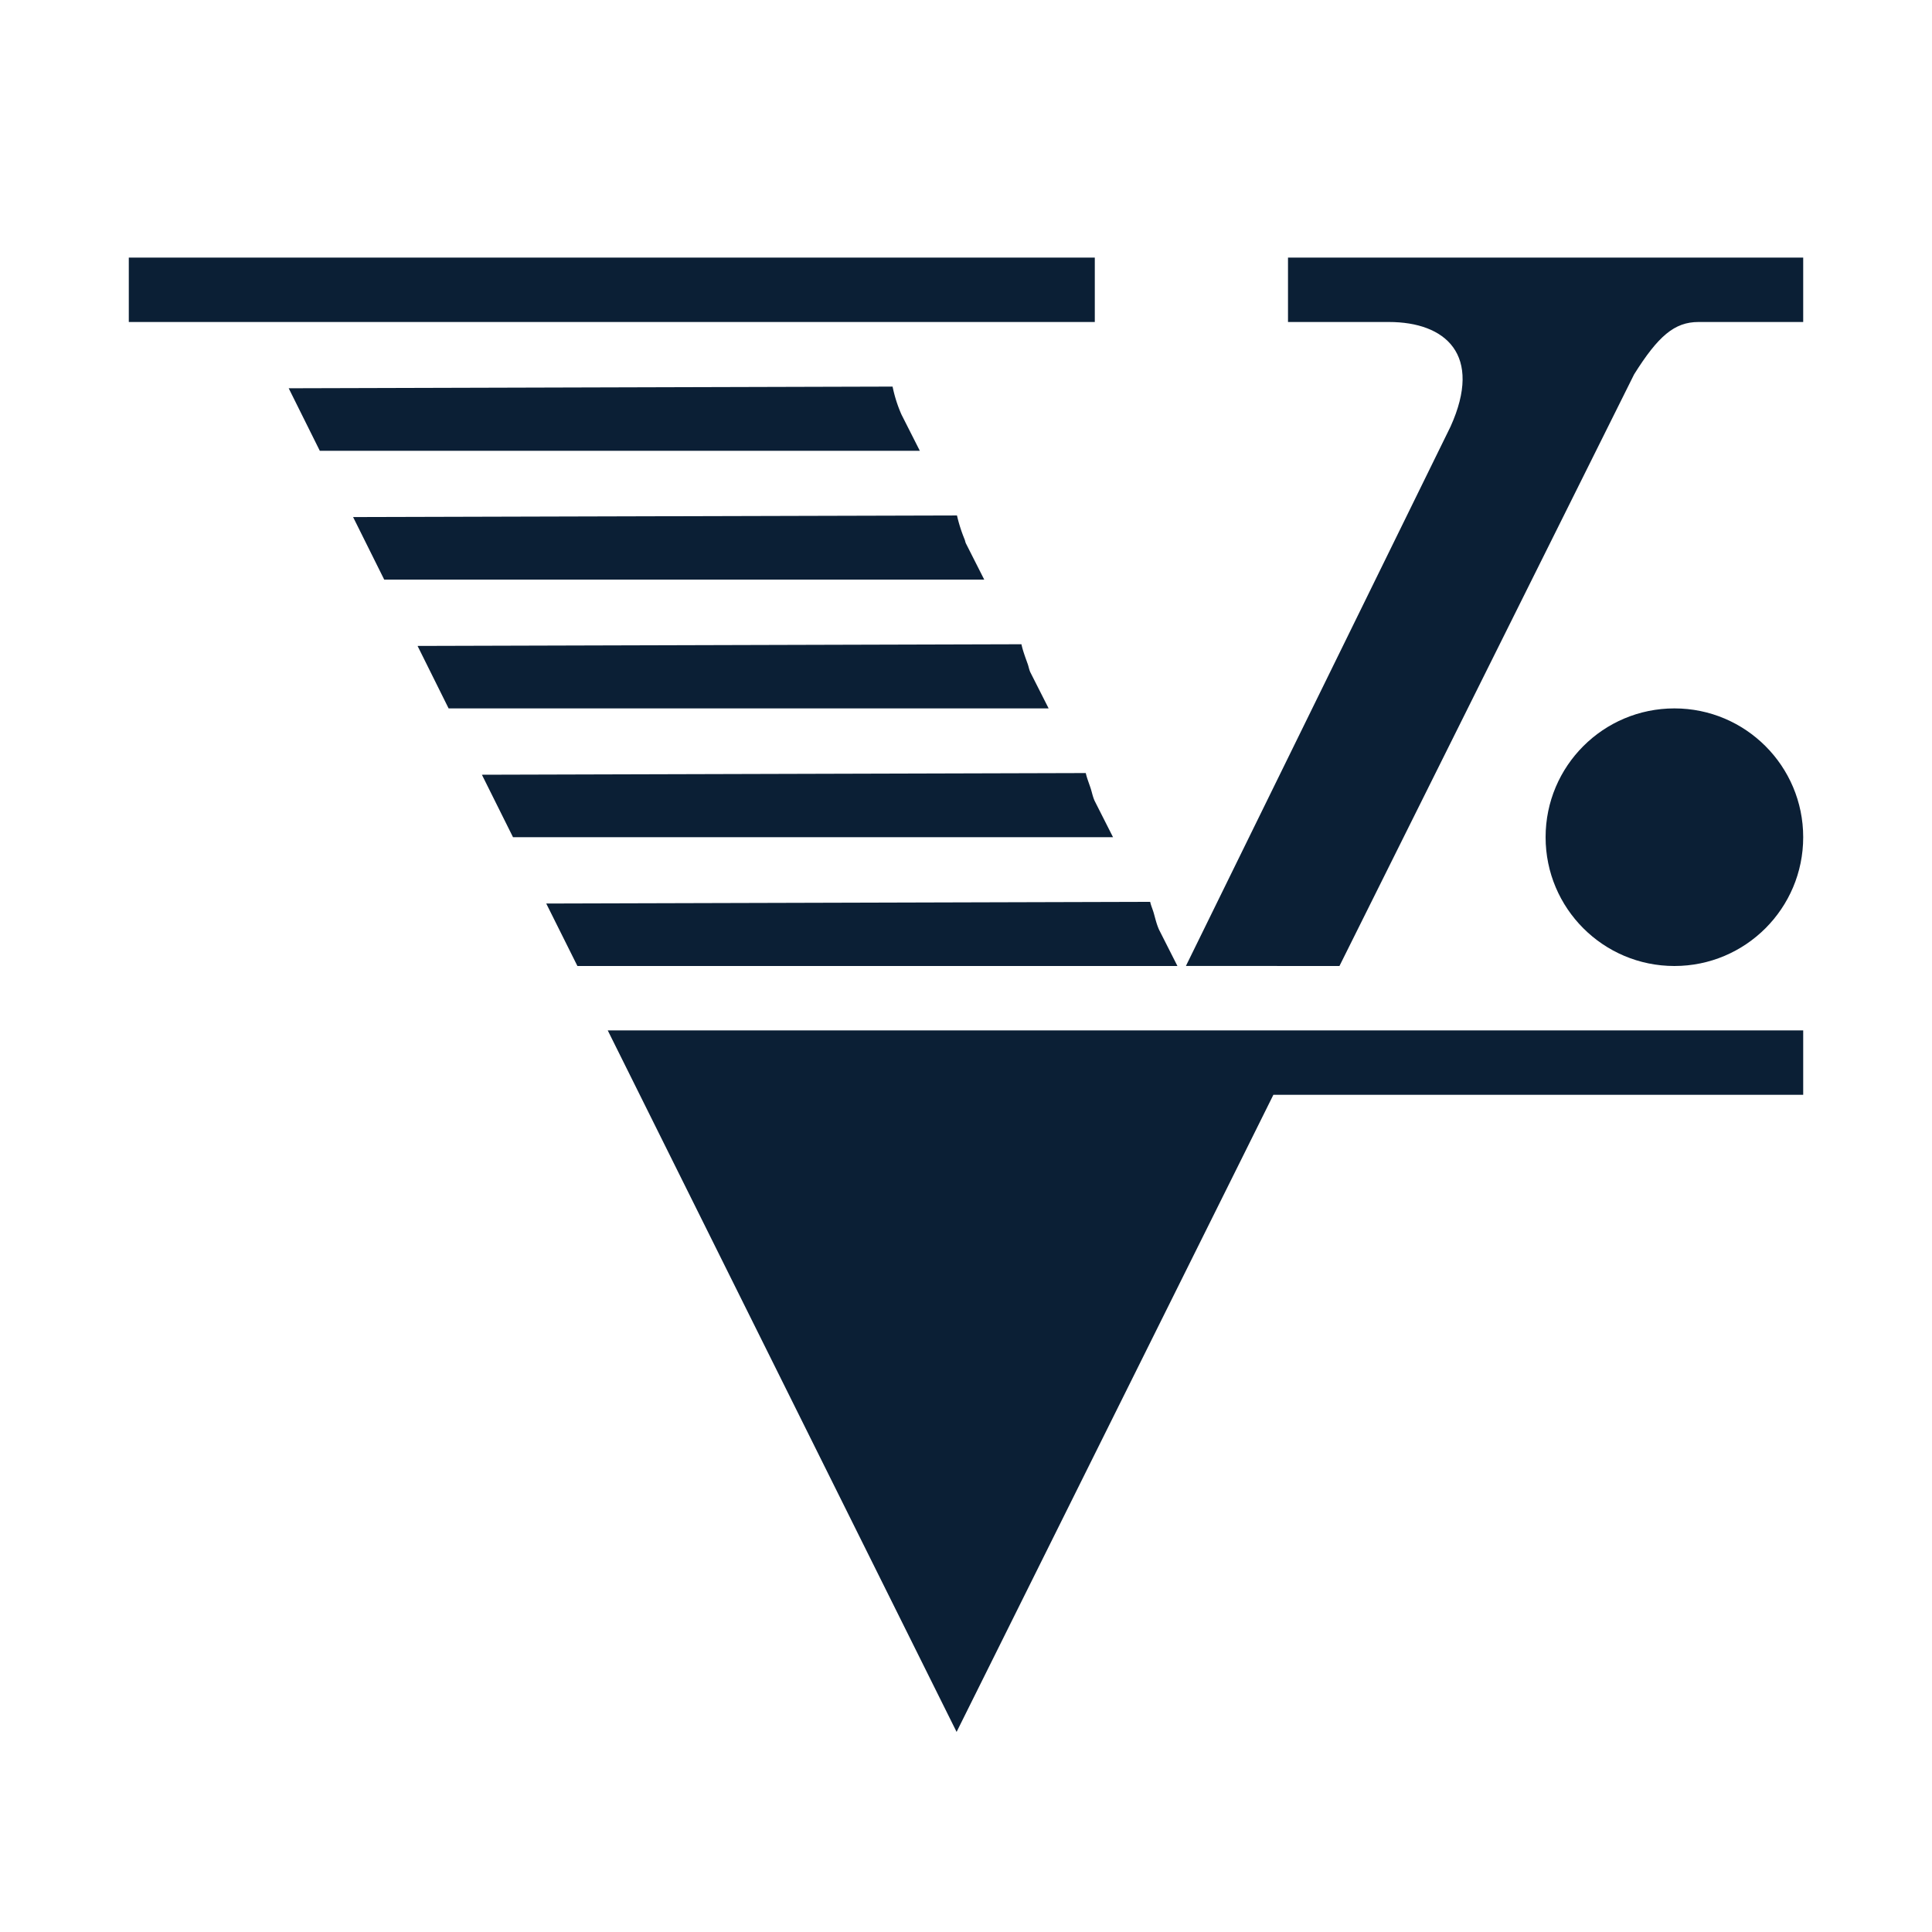 <svg xmlns="http://www.w3.org/2000/svg" width="30" height="30" version="1" viewBox="0 0 30 30"><path fill="#0B1F35" d="M14.101 5H17V4H2v1h1.809zm4.314 9.999l2.384.001 4.576-9.188C25.747 5.22 26 5 26.373 5H28V4h-8v1h1.567c.88 0 1.462.508.957 1.624l-4.109 8.375z"/><circle cx="26" cy="13" r="2" fill="#0B1F35"/><path fill="#0B1F35" d="M8.966 15h9.317l-.285-.563c-.041-.092-.058-.174-.083-.26-.016-.057-.044-.118-.055-.173h-.033l-9.345.026.484.97zm7.97-2.758c-.026-.08-.06-.163-.076-.238h-.045l-9.332.026.483.97h9.317l-.285-.563c-.031-.069-.041-.13-.062-.195zM16.283 11l-.285-.563c-.02-.046-.025-.086-.041-.13-.037-.103-.076-.207-.096-.303h-.057l-9.32.026.482.97h9.317zm-1-2l-.285-.563c-.01-.023-.012-.043-.021-.065a2.319 2.319 0 0 1-.117-.368h-.069l-9.308.025.483.971h9.317zM13.86 6.003l-9.377.026.483.971h9.317l-.285-.563a2.122 2.122 0 0 1-.138-.434zM18.838 16H9.437l5.417 10.893L18.779 19l.495-.995.499-1.005H28v-1h-7.729z"/></svg>